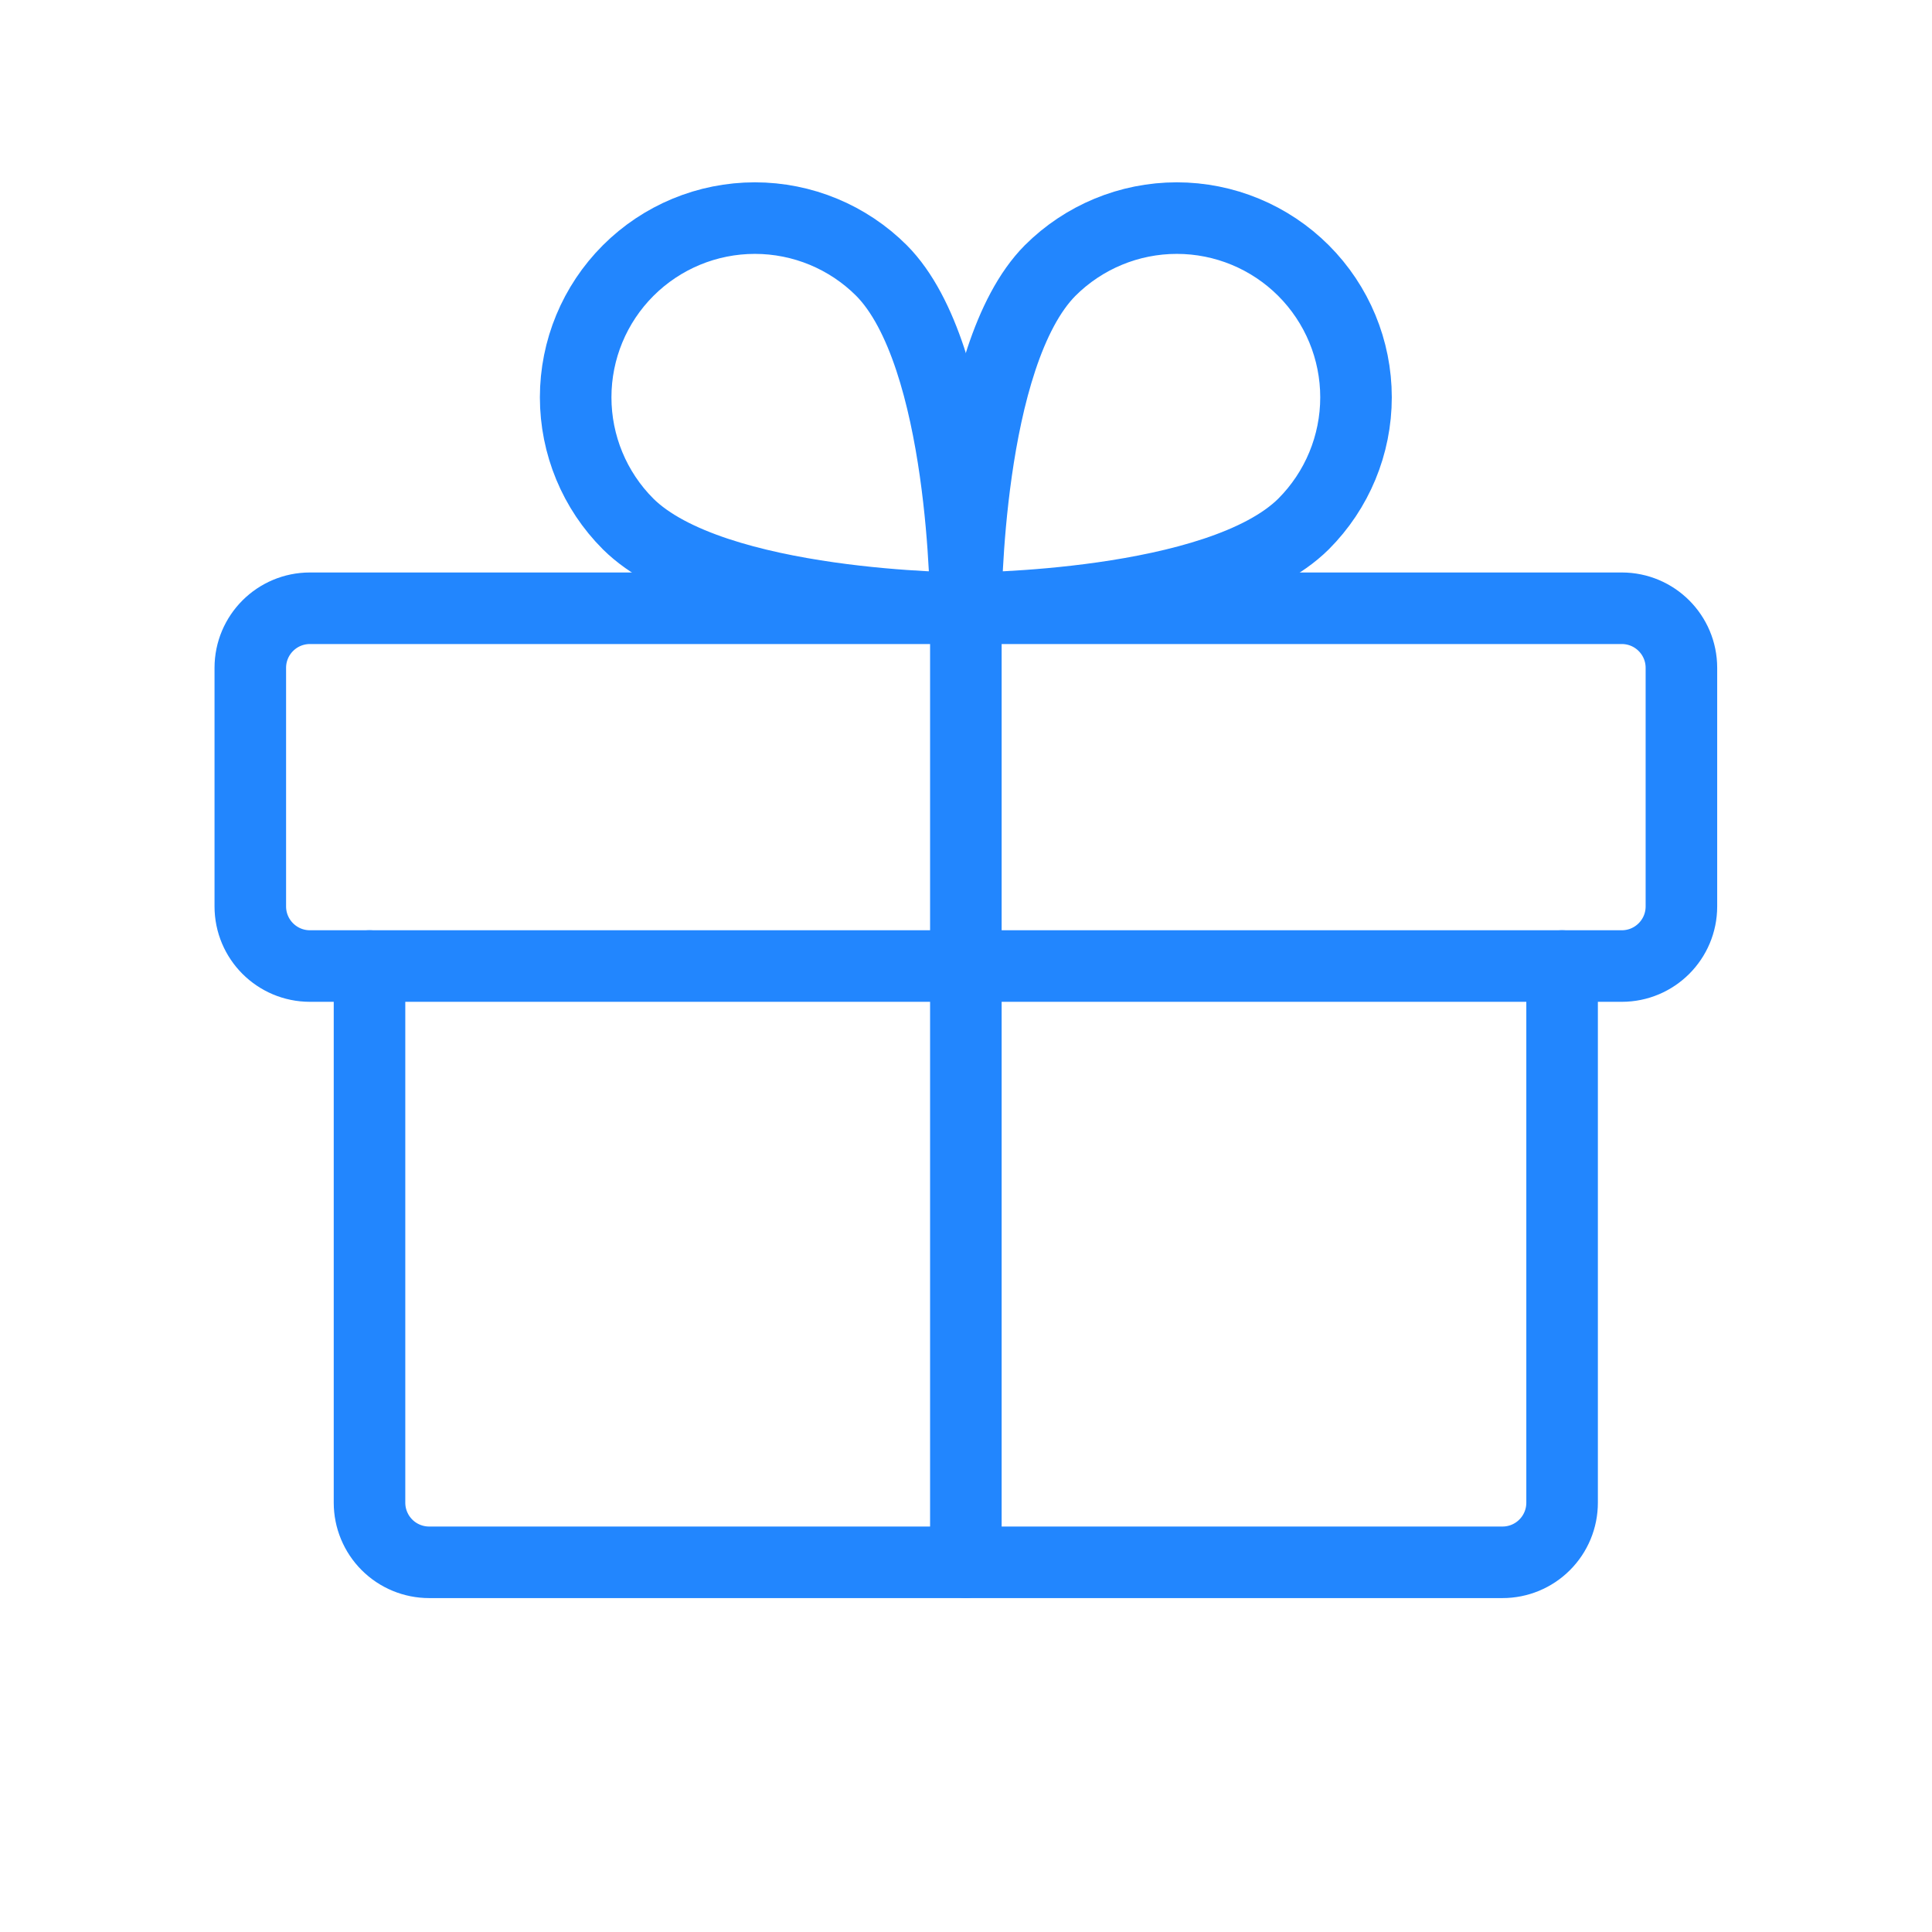 <svg width="54" height="54" viewBox="0 0 54 54" fill="none" xmlns="http://www.w3.org/2000/svg">
<path d="M45.329 17.001H8.663C7.742 17.001 6.996 17.747 6.996 18.667V25.334C6.996 26.255 7.742 27.001 8.663 27.001H45.329C46.25 27.001 46.996 26.255 46.996 25.334V18.667C46.996 17.747 46.25 17.001 45.329 17.001Z" stroke="#2286FE" stroke-width="2" stroke-linecap="round" stroke-linejoin="round"/>
<path d="M43.661 27.001V42.001C43.661 42.443 43.486 42.867 43.173 43.179C42.861 43.492 42.437 43.667 41.995 43.667H11.995C11.553 43.667 11.129 43.492 10.816 43.179C10.504 42.867 10.328 42.443 10.328 42.001V27.001" stroke="#2286FE" stroke-width="2" stroke-linecap="round" stroke-linejoin="round"/>
<path d="M26.996 17.001V43.667" stroke="#2286FE" stroke-width="2" stroke-linecap="round" stroke-linejoin="round"/>
<path d="M36.434 14.646C34.059 17.001 26.996 17.001 26.996 17.001C26.996 17.001 26.996 9.938 29.35 7.563C30.29 6.624 31.564 6.096 32.892 6.096C34.22 6.096 35.494 6.624 36.434 7.563C37.373 8.503 37.901 9.776 37.901 11.105C37.901 12.433 37.373 13.707 36.434 14.646Z" stroke="#2286FE" stroke-width="2" stroke-linecap="round" stroke-linejoin="round"/>
<path d="M17.557 14.646C19.932 17.001 26.994 17.001 26.994 17.001C26.994 17.001 26.994 9.938 24.64 7.563C23.701 6.624 22.427 6.096 21.099 6.096C19.77 6.096 18.496 6.624 17.557 7.563C16.617 8.503 16.09 9.776 16.09 11.105C16.09 12.433 16.617 13.707 17.557 14.646Z" stroke="#2286FE" stroke-width="2" stroke-linecap="round" stroke-linejoin="round"/>
</svg>
